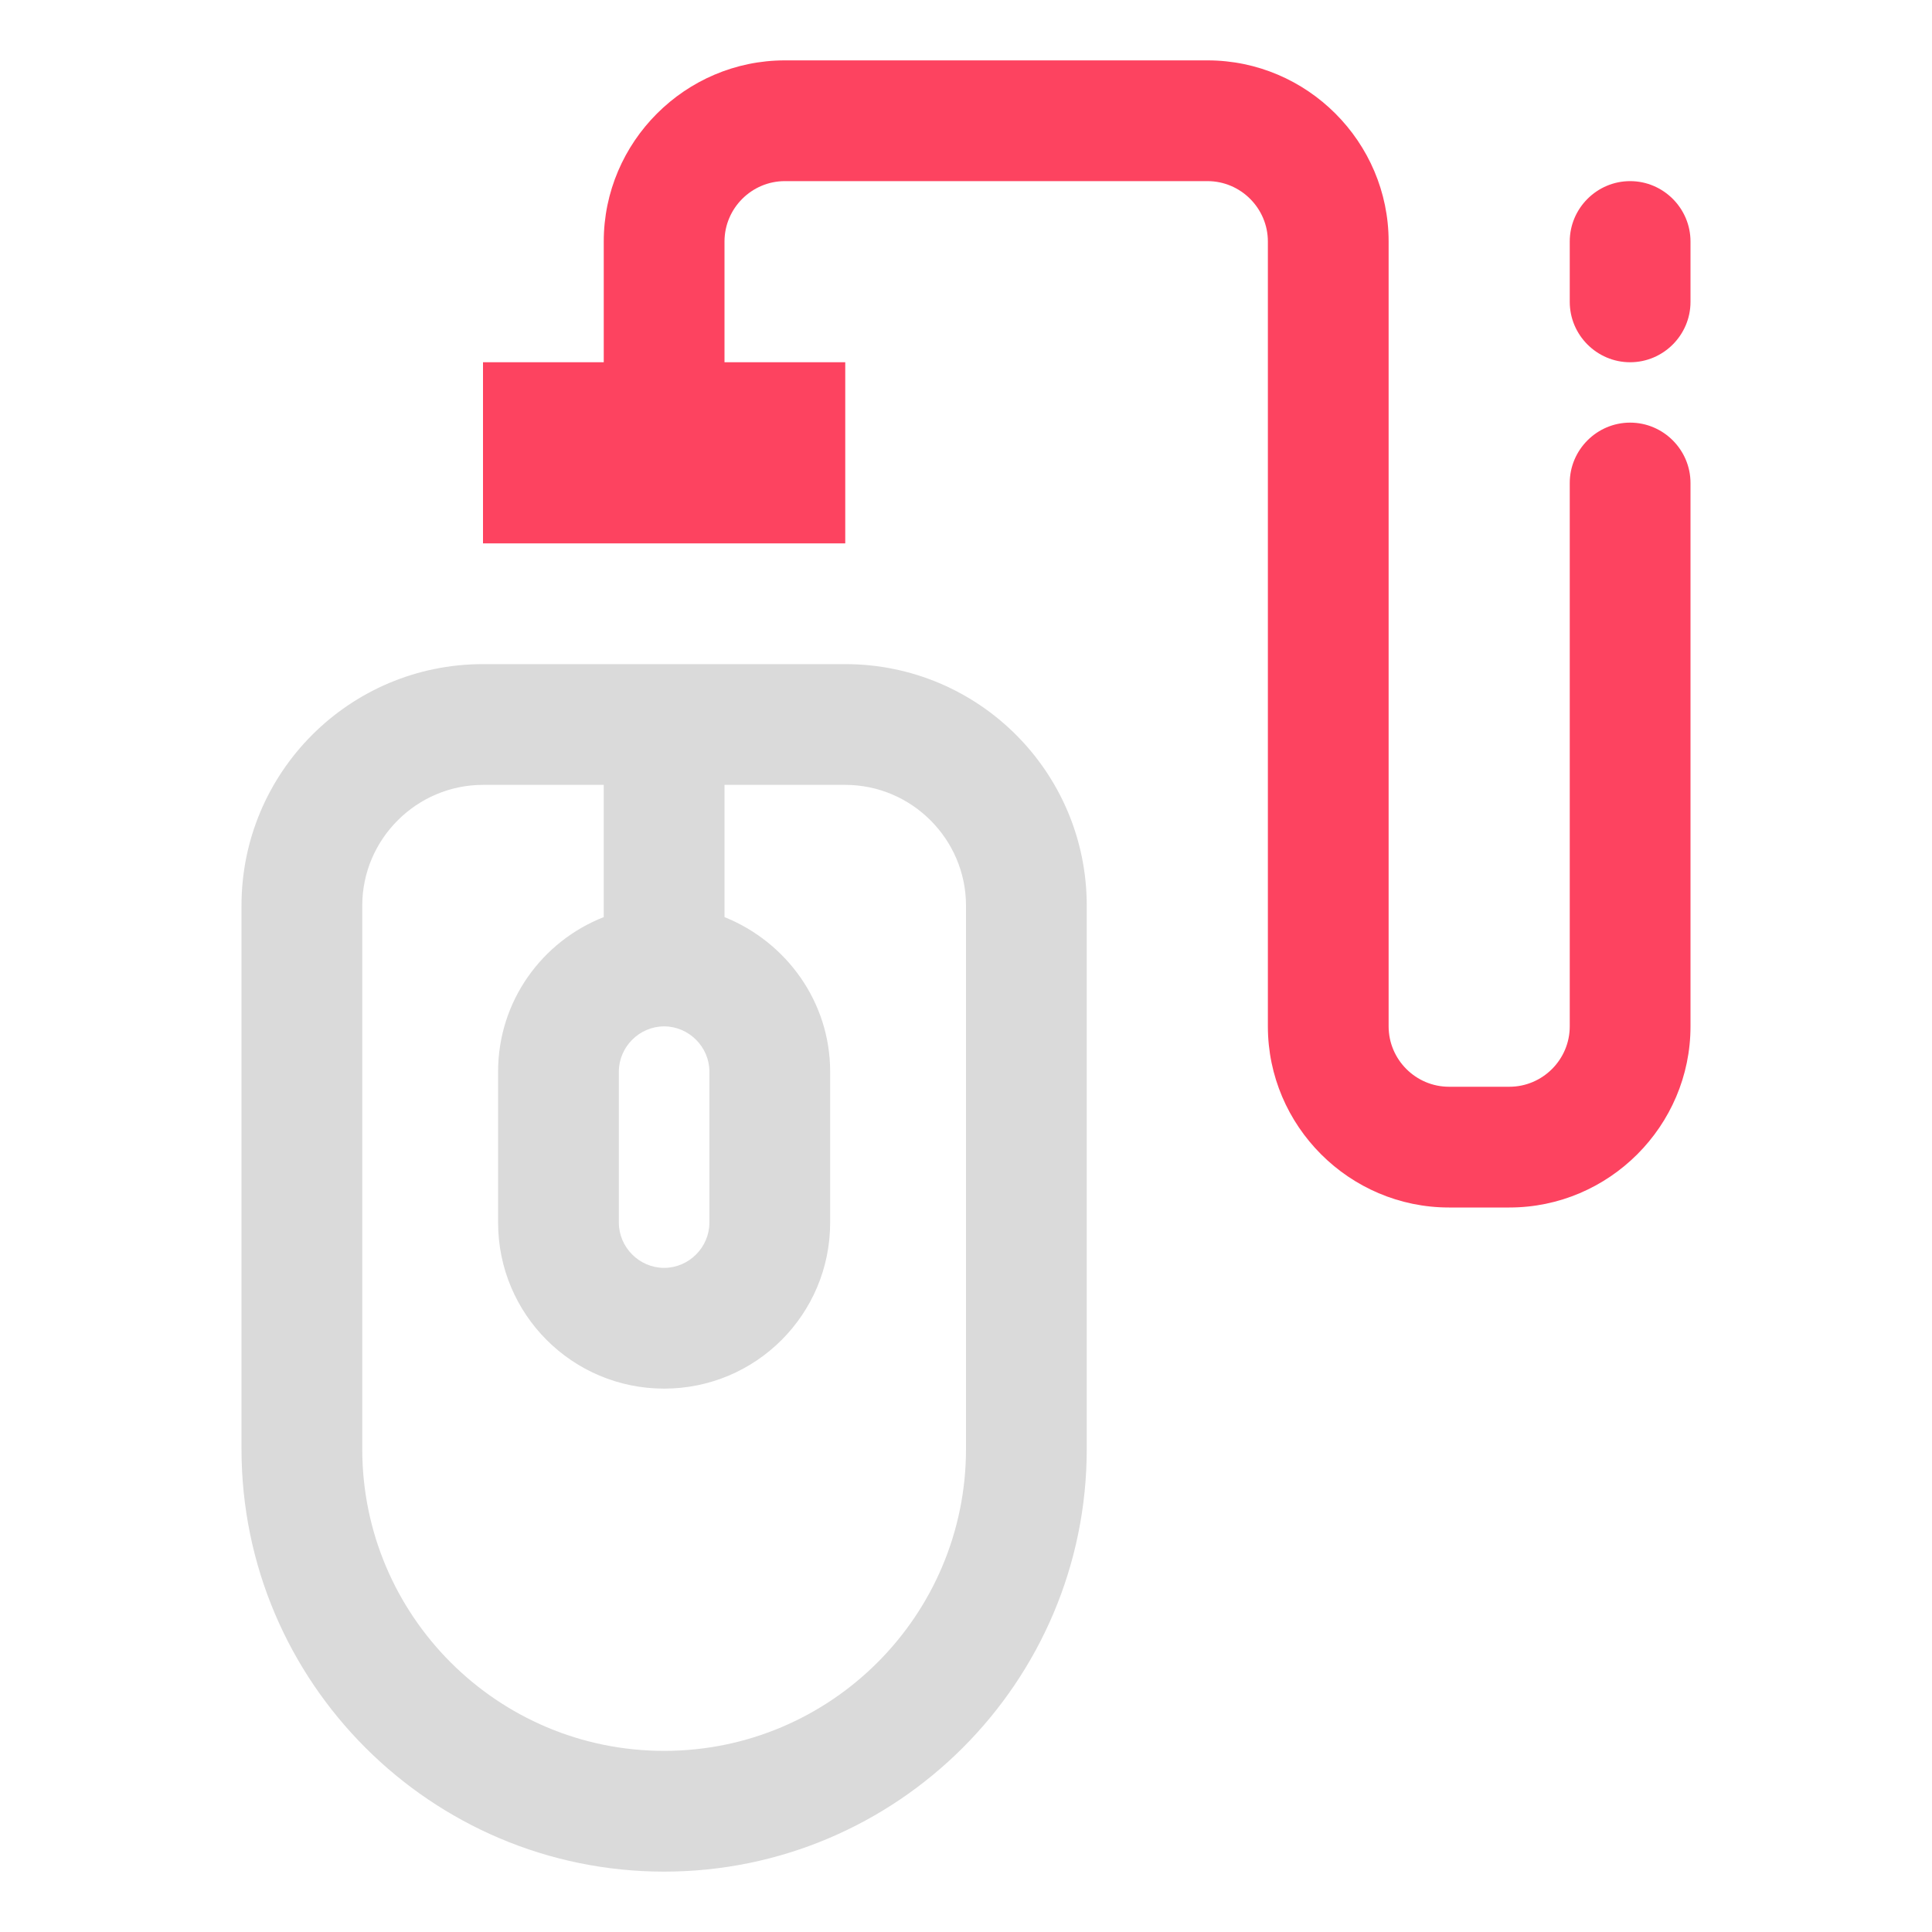 <?xml version="1.0" encoding="UTF-8"?>
<svg id="OBJECT" xmlns="http://www.w3.org/2000/svg" viewBox="0 0 32 32">
  <defs>
    <style>
      .cls-1 {
        fill: #FD4360;
      }

      .cls-1, .cls-2 {
        stroke-width: 0px;
      }

      .cls-2 {
        fill: #dadada;
      }
    </style>
  </defs>
  <path class="cls-2" d="m14,11h-6c-2.21,0-4,1.79-4,4v9c0,3.86,3.14,7,7,7s7-3.14,7-7v-9c0-2.21-1.79-4-4-4Zm-2.25,6.75v2.5c0,.41-.34.75-.75.75s-.75-.34-.75-.75v-2.5c0-.41.34-.75.75-.75s.75.34.75.75Zm4.25,6.25c0,2.76-2.24,5-5,5s-5-2.24-5-5v-9c0-1.1.9-2,2-2h2v2.19c-1.02.4-1.75,1.39-1.75,2.56v2.5c0,1.52,1.23,2.75,2.75,2.75s2.75-1.23,2.75-2.75v-2.5c0-1.16-.73-2.15-1.75-2.56v-2.19h2c1.1,0,2,.9,2,2v9Z"/>
  <g>
    <path class="cls-1" d="m27,7c-.55,0-1,.45-1,1v9c0,.55-.45,1-1,1h-1c-.55,0-1-.45-1-1V4c0-1.65-1.35-3-3-3h-7c-1.65,0-3,1.35-3,3v2h-2v3h6v-3h-2v-2c0-.55.45-1,1-1h7c.55,0,1,.45,1,1v13c0,1.65,1.35,3,3,3h1c1.65,0,3-1.35,3-3v-9c0-.55-.45-1-1-1Z"/>
    <path class="cls-1" d="m27,3c-.55,0-1,.45-1,1v1c0,.55.45,1,1,1s1-.45,1-1v-1c0-.55-.45-1-1-1Z"/>
  </g>
</svg>
